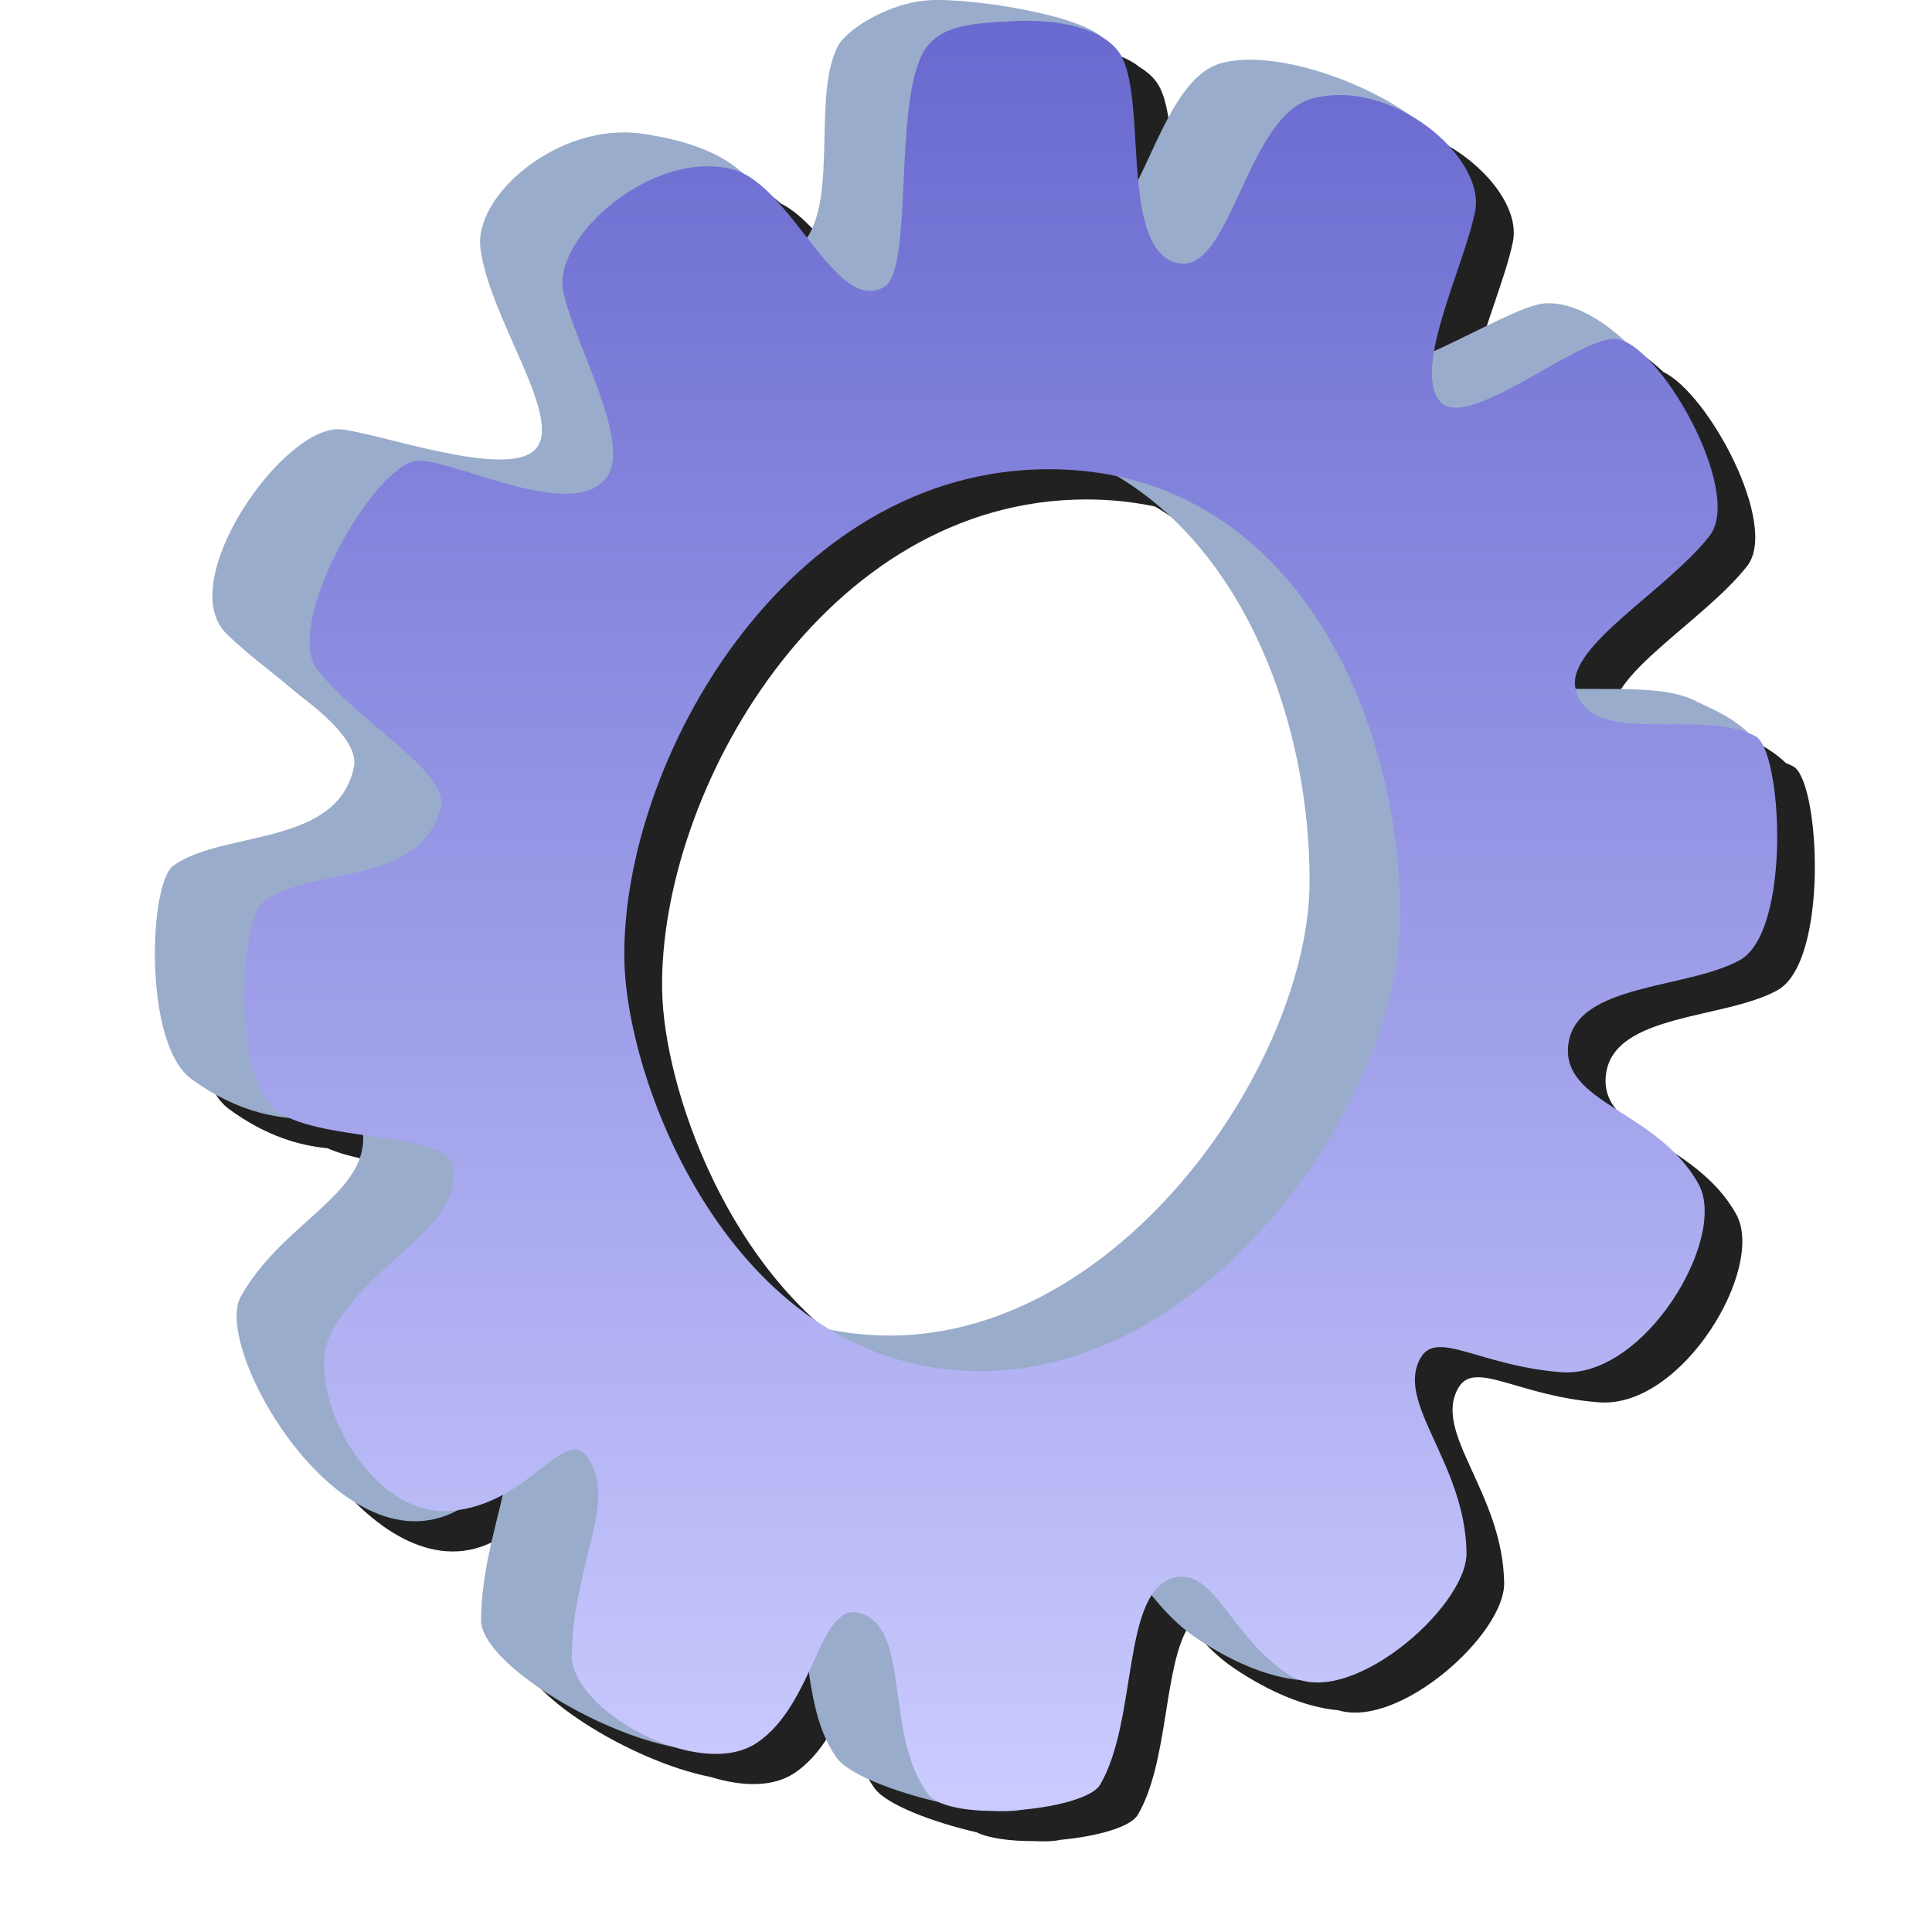 <?xml version="1.0" encoding="UTF-8" standalone="no"?>
<svg
   inkscape:export-ydpi="96"
   inkscape:export-xdpi="96"
   inkscape:export-filename="/media/klapeto/Αρχεία/WindowsXP Theme/Vectors/RASTER/configure.png"
   width="16"
   height="16"
   viewBox="0 0 256 256"
   version="1.1"
   id="svg8"
   inkscape:version="1.1.1 (3bf5ae0d25, 2021-09-20)"
   sodipodi:docname="configure.svg"
   xmlns:inkscape="http://www.inkscape.org/namespaces/inkscape"
   xmlns:sodipodi="http://sodipodi.sourceforge.net/DTD/sodipodi-0.dtd"
   xmlns:xlink="http://www.w3.org/1999/xlink"
   xmlns="http://www.w3.org/2000/svg"
   xmlns:svg="http://www.w3.org/2000/svg"
   xmlns:rdf="http://www.w3.org/1999/02/22-rdf-syntax-ns#"
   xmlns:cc="http://creativecommons.org/ns#"
   xmlns:dc="http://purl.org/dc/elements/1.1/">
  <defs
     id="defs2">
    <linearGradient
       id="linearGradient1068"
       inkscape:collect="always">
      <stop
         id="stop1064"
         offset="0"
         style="stop-color:#cacaff;stop-opacity:1" />
      <stop
         id="stop1066"
         offset="1"
         style="stop-color:#6a6ad0;stop-opacity:1" />
    </linearGradient>
    <linearGradient
       gradientTransform="translate(109.973,-2.016)"
       gradientUnits="userSpaceOnUse"
       y2="3.678"
       x2="-67.433"
       y1="48.84"
       x1="-67.433"
       id="linearGradient1070"
       xlink:href="#linearGradient1068"
       inkscape:collect="always" />
    <filter
       height="1.091"
       y="-0.045"
       width="1.102"
       x="-0.051"
       id="filter1089"
       style="color-interpolation-filters:sRGB"
       inkscape:collect="always">
      <feGaussianBlur
         id="feGaussianBlur1091"
         stdDeviation="4.549"
         inkscape:collect="always" />
    </filter>
  </defs>
  <sodipodi:namedview
     inkscape:snap-bbox-edge-midpoints="true"
     inkscape:snap-smooth-nodes="false"
     inkscape:snap-midpoints="false"
     inkscape:object-paths="false"
     inkscape:guide-bbox="true"
     showguides="true"
     id="base"
     pagecolor="#ffffff"
     bordercolor="#666666"
     borderopacity="1.0"
     inkscape:pageopacity="0.0"
     inkscape:pageshadow="2"
     inkscape:zoom="0.50000001"
     inkscape:cx="-2074"
     inkscape:cy="190"
     inkscape:document-units="px"
     inkscape:current-layer="layer1"
     inkscape:document-rotation="0"
     showgrid="false"
     units="px"
     inkscape:window-width="3840"
     inkscape:window-height="2045"
     inkscape:window-x="3840"
     inkscape:window-y="0"
     inkscape:window-maximized="1"
     inkscape:snap-bbox="true"
     inkscape:bbox-nodes="true"
     fit-margin-top="0"
     fit-margin-left="0"
     fit-margin-right="0"
     fit-margin-bottom="0"
     inkscape:bbox-paths="true"
     inkscape:snap-global="false"
     inkscape:pagecheckerboard="0">
    <inkscape:grid
       type="xygrid"
       id="grid1504"
       originx="0"
       originy="0" />
    <inkscape:grid
       type="xygrid"
       id="grid1765"
       spacingx="0.5"
       spacingy="0.5" />
  </sodipodi:namedview>
  <g
     inkscape:label="Layer 1"
     inkscape:groupmode="layer"
     id="layer1"
     transform="translate(-12.568)">
    <path
       d="m 142.086,4.002 c -0.422,-0.004 -0.81,0.001 -1.162,0.018 -5.634,0.258 -11.2,3.953 -12.307,6.061 -3.337,6.358 -0.135,19.511 -4.107,25.418 -2.649,-3.39 -5.423,-7.031 -8.492,-8.543 -5.4e-4,-2.68e-4 -0.001,2.68e-4 -0.002,0 -2.483,-2.278 -6.577,-4.28 -13.457,-5.248 -10.858,-1.528 -22.307,8.118 -21.316,15.301 1.297,9.41 11.053,22.435 7.275,26.529 -3.705,4.015 -20.676,-2.141 -25.758,-2.643 -7.535,-0.743 -22.24,20.172 -15.172,27.094 6.577,6.441 17.947,12.675 16.863,17.721 -2.27,10.571 -17.384,8.272 -23.924,13.006 -3.242,2.347 -3.976,23.595 2.383,28.242 5.003,3.656 9.435,4.838 13.033,5.188 2.698,1.18 6.255,1.758 9.736,2.246 0.437,7.95 -10.792,11.677 -16.217,21.439 -3.819,6.873 13.332,36.679 28.803,28.264 2.244,-0.322 4.199,-1.083 5.918,-2.016 -0.989,4.539 -2.787,9.981 -2.877,16.545 -0.075,5.489 14.835,14.785 25.459,16.84 4.067,1.27 8.205,1.387 11.057,-0.514 3.328,-2.218 5.296,-5.982 6.914,-9.449 0.574,4.007 1.373,8.223 3.742,11.484 1.532,2.109 7.562,4.433 13.482,5.807 1.748,0.822 4.547,1.172 7.561,1.162 1.42,0.074 2.672,0.037 3.6,-0.174 4.768,-0.44 9.248,-1.665 10.209,-3.305 4.139,-7.058 3.37,-19.776 6.824,-25.115 1.625,2.007 3.534,4.094 6.045,5.768 4.388,2.925 9.18,5.087 13.695,5.488 8.104,2.449 22.075,-10.075 21.982,-16.857 -0.164,-11.986 -9.583,-19.943 -6.043,-25.9 2.187,-3.681 7.897,1.139 18.609,1.955 11.039,0.841 22.121,-17.833 18.182,-24.922 -5.451,-9.809 -18.379,-10.673 -17.244,-18.641 1.138,-7.993 15.66,-7.165 22.689,-11.029 6.902,-3.794 5.648,-27.82 2.104,-29.68 -0.307,-0.161 -0.631,-0.301 -0.961,-0.432 -2.371,-2.303 -5.466,-3.444 -6.943,-4.219 -3.695,-1.939 -10.142,-1.538 -15.932,-1.621 -0.006,-0.024 -0.014,-0.046 -0.019,-0.07 -1.224,-5.576 12.098,-12.95 17.762,-20.207 4.24,-5.432 -5.108,-22.826 -11.094,-25.695 -3.405,-3.195 -7.373,-5.393 -10.857,-5.082 -2.699,0.241 -8.85,3.729 -14.539,6.318 1.018,-5.841 4.463,-13.543 5.455,-18.553 0.82,-4.143 -3.069,-9.472 -8.541,-12.648 -6.715,-4.813 -18.332,-8.793 -25.084,-6.971 -5.263,1.421 -8.083,9.543 -11.031,15.479 -0.604,-6.388 -0.4,-13.725 -2.467,-16.803 -0.579,-0.862 -1.396,-1.577 -2.383,-2.16 C 160.246,6.022 148.007,4.054 142.086,4.002 Z m 14.451,62.176 c 3.211,0 6.238,0.336 9.102,0.945 17.352,10.396 25.471,33.35 25.471,53.596 0,23.817 -24.755,60.256 -55.65,60.256 -2.764,0 -5.393,-0.279 -7.898,-0.791 -18.501,-11.07 -27.06,-36.119 -27.26,-49.053 -0.402,-26.074 21.367,-64.953 56.236,-64.953 z"
       style="fill:#212121;fill-opacity:1;stroke:none;stroke-width:5.106px;stroke-linecap:butt;stroke-linejoin:miter;stroke-opacity:1;filter:url(#filter1089)"
       id="path1078" />
    <g
       transform="matrix(5.106,0,0,5.106,-74.094,-2.04)"
       id="g1076">
      <path
         d="m 41.13,0.403 c -1.103,0.051 -2.193,0.774 -2.41,1.187 -0.735,1.4 0.151,4.484 -1.164,5.339 -1.207,0.785 0.808,-2.394 -3.939,-3.062 -2.126,-0.299 -4.369,1.59 -4.175,2.997 0.254,1.843 2.165,4.394 1.425,5.195 -0.726,0.786 -4.049,-0.419 -5.044,-0.517 -1.476,-0.146 -4.356,3.95 -2.971,5.306 1.288,1.261 3.515,2.483 3.303,3.471 -0.445,2.07 -3.405,1.62 -4.686,2.547 -0.635,0.46 -0.779,4.621 0.467,5.531 2.578,1.884 4.389,0.419 4.459,1.434 0.108,1.573 -2.108,2.3 -3.176,4.221 -0.771,1.388 2.826,7.556 5.926,5.357 1.141,-0.809 0.13,-3.025 0.75,-2.078 0.744,1.135 -0.407,2.754 -0.439,5.102 -0.02,1.426 5.124,4.164 6.624,3.164 1.5,-1 -0.211,-4.514 0.816,-4.266 1.388,0.335 0.642,3.105 1.799,4.697 0.558,0.768 4.168,1.69 5.01,1.268 1.752,-0.877 0.007,-6.547 1.394,-6.881 1.027,-0.248 1.441,1.508 2.941,2.508 1.5,1 3.242,1.551 4.514,0.591 1.875,-1.413 -1.756,-7.645 -1.063,-8.812 0.428,-0.721 1.547,0.223 3.645,0.383 2.162,0.165 4.332,-3.493 3.561,-4.881 -1.067,-1.921 -3.599,-2.09 -3.377,-3.65 0.223,-1.565 6.055,-2.091 6.859,-3.44 2.026,-3.4 -0.505,-4.157 -1.199,-4.521 -1.462,-0.767 -5.127,0.338 -5.477,-1.254 -0.24,-1.092 3.95,-3.162 5.06,-4.583 C 61.467,11.594 58.896,8.109 57.034,8.275 56.038,8.364 52.639,10.718 51.974,9.879 51.28,9.003 53.643,6.843 54.543,4.988 55.162,3.71 50.743,1.478 48.669,2.037 46.92,2.51 46.549,6.774 45.093,6.281 43.672,5.8 46.402,2.566 45.666,1.472 45.221,0.808 42.233,0.353 41.13,0.403 Z m 0.705,11.251 c 6.26,0 9.123,6.281 9.123,11.604 0,4.664 -4.848,11.801 -10.898,11.801 -6.342,0 -9.187,-7.372 -9.238,-10.684 -0.079,-5.106 4.185,-12.721 11.014,-12.721 z"
         style="opacity:1;fill:#99accb;fill-opacity:1;stroke:none;stroke-width:1px;stroke-linecap:butt;stroke-linejoin:miter;stroke-opacity:1"
         id="path1072"
         sodipodi:nodetypes="sssssssssssssssssssssssssssssssssssssssssss" />
      <path
         id="path1057"
         style="opacity:1;fill:url(#linearGradient1070);fill-opacity:1;stroke:none;stroke-width:1px;stroke-linecap:butt;stroke-linejoin:miter;stroke-opacity:1"
         d="m 43.315,0.946 c -1.103,0.051 -1.963,0.106 -2.365,0.783 -0.808,1.359 -0.256,5.67 -1.041,6.123 -1.247,0.72 -2.406,-2.678 -3.939,-3.062 -2.083,-0.522 -4.667,1.779 -4.381,3.17 0.283,1.376 1.852,4.023 1.084,4.885 -0.941,1.056 -3.837,-0.49 -4.837,-0.49 -1.118,0 -3.537,4.255 -2.631,5.416 1.109,1.421 3.464,2.677 3.204,3.611 -0.568,2.04 -3.306,1.479 -4.586,2.406 -0.635,0.46 -0.885,4.788 0.467,5.531 1.377,0.757 4.389,0.419 4.459,1.434 0.108,1.573 -2.108,2.3 -3.176,4.221 -0.771,1.388 0.916,4.801 3.078,4.637 2.098,-0.16 2.977,-2.304 3.598,-1.357 0.744,1.135 -0.407,2.754 -0.439,5.102 -0.02,1.426 3.299,3.275 4.799,2.275 1.5,-1 1.614,-3.625 2.641,-3.377 1.388,0.335 0.642,3.105 1.799,4.697 0.558,0.768 4.072,0.445 4.473,-0.238 0.991,-1.69 0.544,-5.04 1.932,-5.375 1.027,-0.248 1.441,1.508 2.941,2.508 1.5,1 4.654,-1.723 4.635,-3.148 -0.032,-2.347 -1.877,-3.906 -1.184,-5.072 0.428,-0.721 1.547,0.223 3.645,0.383 2.162,0.165 4.332,-3.493 3.561,-4.881 -1.067,-1.921 -3.599,-2.09 -3.377,-3.65 0.223,-1.565 3.067,-1.403 4.443,-2.16 1.352,-0.743 1.106,-5.448 0.412,-5.812 -1.462,-0.767 -4.322,0.349 -4.672,-1.242 -0.24,-1.092 2.369,-2.536 3.479,-3.957 0.906,-1.161 -1.357,-5.113 -2.475,-5.113 -1,0 -3.867,2.45 -4.531,1.611 C 53.632,9.925 54.968,7.326 55.254,5.879 55.53,4.486 53.095,2.4 51.022,2.959 49.272,3.432 48.902,7.696 47.446,7.203 46.025,6.722 46.761,2.872 46.026,1.778 45.58,1.114 44.418,0.895 43.315,0.946 Z M 44.188,12.576 c 6.26,0 9.123,6.281 9.123,11.604 0,4.664 -4.848,11.801 -10.898,11.801 -6.342,0 -9.187,-7.372 -9.238,-10.684 -0.079,-5.106 4.185,-12.721 11.014,-12.721 z"
         sodipodi:nodetypes="sssssssssssssssssssssssssssssssssssssssssss" />
    </g>
  </g>
</svg>
